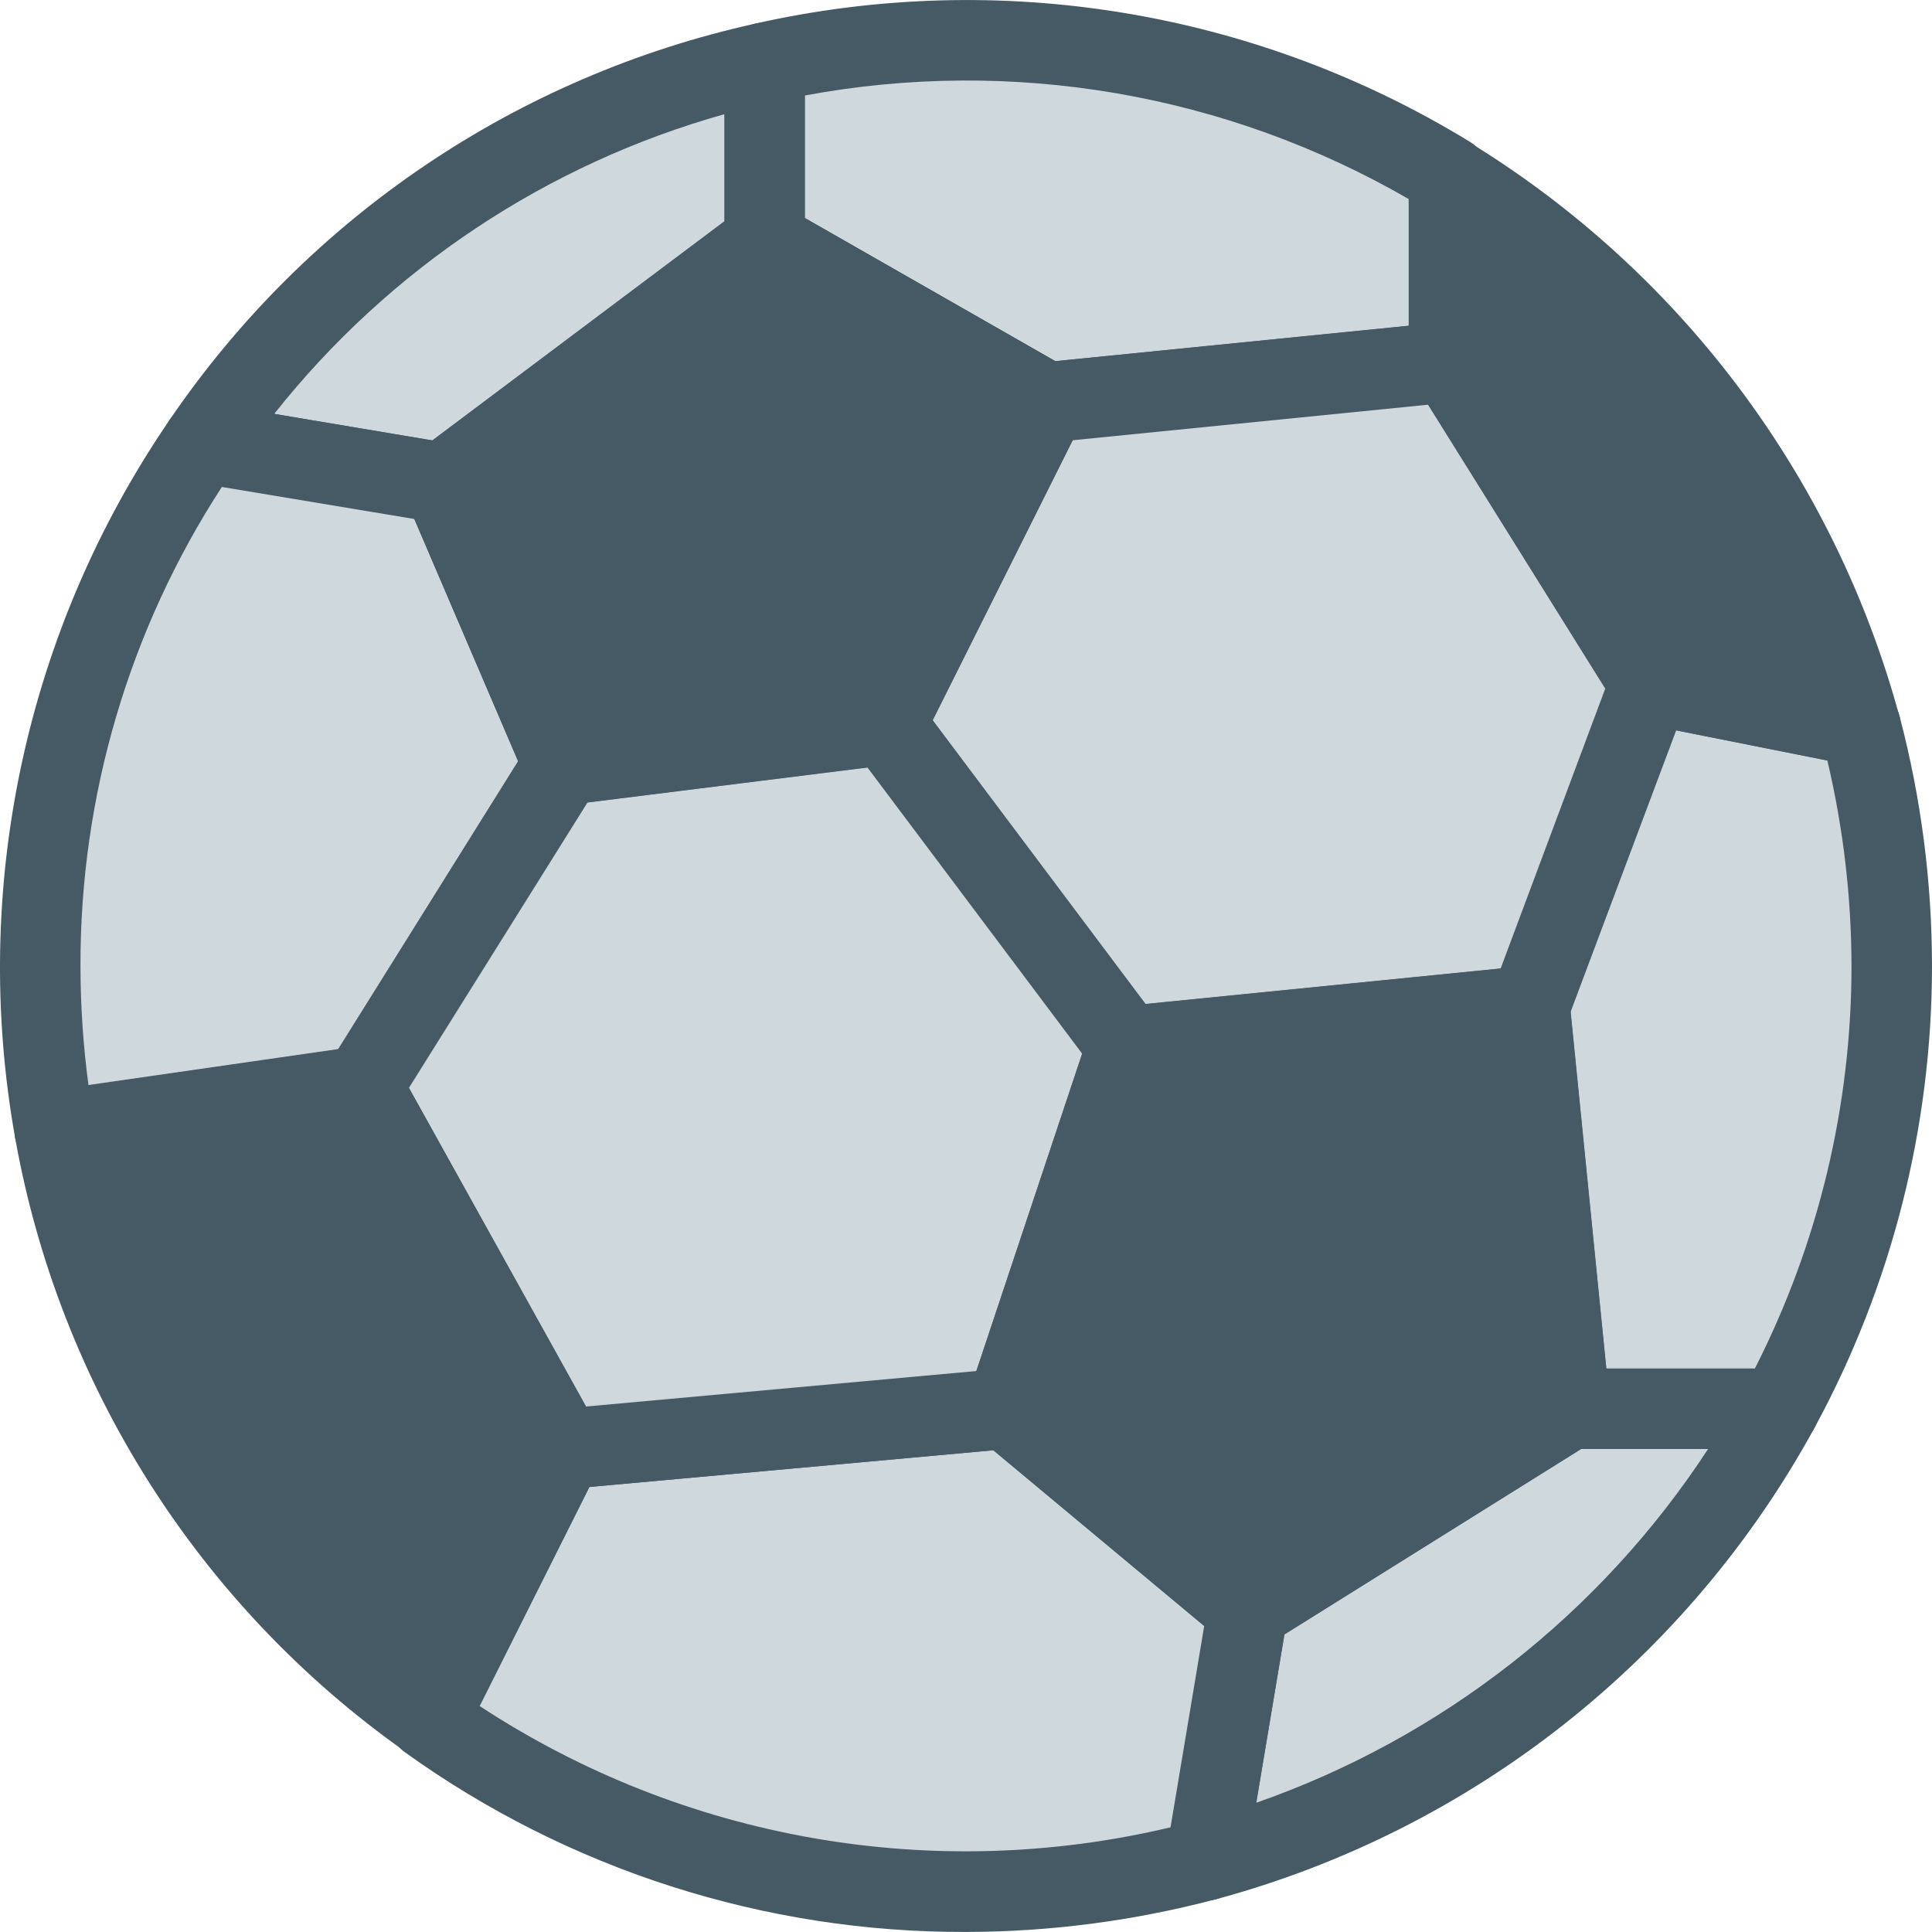<?xml version="1.0" encoding="iso-8859-1"?>
<!-- Generator: Adobe Illustrator 19.0.0, SVG Export Plug-In . SVG Version: 6.00 Build 0)  -->
<svg version="1.1" id="Capa_1" xmlns="http://www.w3.org/2000/svg" xmlns:xlink="http://www.w3.org/1999/xlink" x="0px" y="0px"
	 viewBox="0 0 511.992 511.992" style="enable-background:new 0 0 511.992 511.992;" xml:space="preserve">
<path style="fill:#CFD8DC;" d="M202.659,16.621v47.36l-85.333,64l-63.573-10.667C88.764,66.023,142.018,30.012,202.659,16.621z"/>
<path style="fill:#455A64;" d="M117.326,138.648c-0.593-0.003-1.185-0.053-1.771-0.149l-63.573-10.667
	c-5.811-0.97-9.735-6.467-8.765-12.277c0.256-1.535,0.845-2.994,1.725-4.277c36.5-53.589,92.121-91.182,155.456-105.067
	c5.757-1.249,11.437,2.406,12.686,8.163c0.16,0.739,0.242,1.492,0.242,2.248v47.36c0,3.357-1.581,6.519-4.267,8.533l-85.333,64
	C121.879,137.899,119.634,138.648,117.326,138.648z M72.675,109.677l41.92,7.04l77.397-58.069V30.253
	C144.837,43.478,103.073,71.278,72.675,109.677z"/>
<path style="fill:#CFD8DC;" d="M383.992,46.701v49.28l-106.667,10.667l-74.667-42.667v-47.36
	C264.714,2.635,329.777,13.428,383.992,46.701z"/>
<path style="fill:#455A64;" d="M277.326,117.314c-1.856-0.001-3.68-0.486-5.291-1.408L197.368,73.24
	c-3.323-1.898-5.375-5.431-5.376-9.259v-47.36c0-4.995,3.466-9.322,8.341-10.411C265.1-8.331,332.983,2.933,389.582,37.613
	c3.156,1.942,5.078,5.382,5.077,9.088v49.28c0.028,5.498-4.129,10.117-9.6,10.667l-106.667,10.667H277.326z M213.326,57.794
	l66.325,37.909l93.675-9.387V52.76c-48.346-27.957-105.099-37.695-160-27.456V57.794z"/>
<path style="fill:#CFD8DC;" d="M471.459,373.314c-32.143,58.979-87.032,102.226-151.893,119.68l11.093-66.347l85.333-53.333H471.459
	z"/>
<path style="fill:#455A64;" d="M319.566,503.661c-5.891-0.001-10.666-4.777-10.665-10.668c0-0.593,0.05-1.185,0.148-1.769
	l11.093-66.347c0.506-3.009,2.277-5.657,4.864-7.275l85.333-53.333c1.695-1.06,3.654-1.621,5.653-1.621h55.467
	c5.891-0.004,10.67,4.768,10.674,10.659c0.001,1.792-0.449,3.556-1.309,5.128c-33.614,61.481-90.864,106.581-158.507,124.864
	C321.421,503.542,320.495,503.664,319.566,503.661z M340.387,433.154l-7.467,44.587c49.163-17.192,91.262-50.156,119.744-93.76
	h-33.6L340.387,433.154z"/>
<path style="fill:#CFD8DC;" d="M501.326,255.981c0.065,41-10.207,81.354-29.867,117.333h-55.467l-10.667-106.667l32-85.333
	l55.68,11.093C498.5,213.153,501.297,234.52,501.326,255.981z"/>
<path style="fill:#455A64;" d="M471.459,383.981h-55.467c-5.498,0.028-10.117-4.129-10.667-9.6l-10.667-106.667
	c-0.168-1.633,0.044-3.283,0.619-4.821l32-85.333c1.848-4.936,7.024-7.782,12.181-6.699l55.68,11.093
	c3.999,0.795,7.196,3.801,8.235,7.744c5.708,21.632,8.605,43.91,8.619,66.283c-0.004,42.78-10.719,84.877-31.168,122.453
	C478.952,381.857,475.36,383.984,471.459,383.981z M425.656,362.648h39.403c16.83-33.038,25.602-69.589,25.6-106.667
	c-0.034-18.333-2.182-36.601-6.4-54.443l-40.149-8l-27.947,74.517L425.656,362.648z"/>
<path style="fill:#CFD8DC;" d="M149.326,202.648l-53.333,85.333l-81.493,11.733c-2.584-14.434-3.87-29.07-3.84-43.733
	c-0.152-49.541,14.888-97.938,43.093-138.667l63.573,10.667L149.326,202.648z"/>
<path style="fill:#455A64;" d="M14.499,310.381c-5.151-0.01-9.558-3.7-10.475-8.768c-11.895-66.376,2.819-134.767,40.96-190.379
	c2.362-3.352,6.423-5.072,10.475-4.437l63.573,10.667c3.6,0.616,6.634,3.031,8.043,6.4l32,74.667
	c1.374,3.213,1.087,6.895-0.768,9.856l-53.333,85.333c-1.665,2.665-4.42,4.46-7.531,4.907L15.95,310.36
	C15.467,310.399,14.982,310.406,14.499,310.381z M58.787,129.048c-24.544,37.777-37.561,81.883-37.461,126.933
	c0.009,10.596,0.722,21.179,2.133,31.68l66.133-9.536l47.723-76.395l-27.499-64.192L58.787,129.048z"/>
<path style="fill:#CFD8DC;" d="M330.659,426.648l-11.093,66.347c-20.745,5.495-42.113,8.291-63.573,8.32
	c-51.121,0.146-100.987-15.829-142.507-45.653v-0.213l35.84-71.467l117.333-10.667L330.659,426.648z"/>
<path style="fill:#455A64;" d="M255.992,511.981c-53.36,0.167-105.411-16.511-148.736-47.659c-2.787-2.005-4.438-5.228-4.437-8.661
	c-0.004-1.728,0.383-3.434,1.131-4.992l35.84-71.467c1.646-3.289,4.871-5.499,8.533-5.845l117.333-10.667
	c2.822-0.259,5.632,0.616,7.808,2.432l64,53.333c2.914,2.428,4.319,6.222,3.691,9.963l-11.093,66.347
	c-0.701,4.131-3.755,7.469-7.808,8.533C300.631,509.027,278.361,511.945,255.992,511.981z M127.096,452.098
	c54.006,35.466,120.246,47.097,183.104,32.149l8.917-53.333l-55.915-46.592l-107.029,9.728L127.096,452.098z"/>
<polygon style="fill:#CFD8DC;" points="437.326,181.314 405.326,266.648 298.659,277.314 234.659,191.981 277.326,106.648 
	383.992,95.981 "/>
<path style="fill:#455A64;" d="M298.659,287.981c-3.357,0-6.519-1.581-8.533-4.267l-64-85.333c-2.417-3.23-2.805-7.548-1.003-11.157
	l42.667-85.333c1.646-3.289,4.871-5.499,8.533-5.845L382.99,85.378c4.038-0.408,7.957,1.51,10.112,4.949l53.333,85.333
	c1.762,2.818,2.109,6.297,0.939,9.408l-32,85.333c-1.421,3.835-4.91,6.521-8.981,6.912l-106.667,10.667H298.659z M247.139,190.85
	l56.448,75.243l94.08-9.408l27.733-74.197l-46.933-75.243l-94.229,9.429L247.139,190.85z"/>
<polygon style="fill:#CFD8DC;" points="298.659,277.314 266.659,373.314 149.326,383.981 95.992,287.981 149.326,202.648 
	234.659,191.981 "/>
<g>
	<path style="fill:#455A64;" d="M149.326,394.648c-3.872,0-7.441-2.098-9.323-5.483l-53.333-96
		c-1.887-3.394-1.781-7.545,0.277-10.837l53.333-85.333c1.683-2.753,4.523-4.596,7.723-5.013l85.333-10.667
		c3.814-0.456,7.579,1.174,9.856,4.267l64,85.333c2.097,2.801,2.687,6.452,1.579,9.771l-32,96c-1.339,4.021-4.931,6.868-9.152,7.253
		l-117.333,10.667L149.326,394.648z M108.366,288.301l46.933,84.437l103.467-9.408l28.032-84.075l-56.96-75.925l-74.112,9.28
		L108.366,288.301z"/>
	<path style="fill:#455A64;" d="M282.616,97.389L207.95,54.722c-3.693-2.111-8.287-1.826-11.691,0.725l-85.333,64
		c-3.97,2.958-5.384,8.258-3.413,12.8l32,74.667c1.702,3.9,5.559,6.415,9.813,6.4c0.441,0.026,0.882,0.026,1.323,0l85.333-10.667
		c3.535-0.441,6.616-2.618,8.213-5.803l42.667-85.333C289.453,106.426,287.582,100.203,282.616,97.389z"/>
	<path style="fill:#455A64;" d="M404.259,255.981l-106.667,10.667c-4.175,0.422-7.715,3.252-9.045,7.232l-32,96
		c-1.388,4.163-0.084,8.751,3.285,11.563l64,53.333c3.539,2.95,8.572,3.294,12.48,0.853l85.333-53.333
		c3.442-2.127,5.383-6.019,5.013-10.048l-10.667-106.667c-0.557-5.865-5.763-10.167-11.627-9.611
		C404.33,255.974,404.294,255.977,404.259,255.981z"/>
	<path style="fill:#455A64;" d="M105.315,282.797c-2.118-3.907-6.436-6.091-10.837-5.483l-81.493,11.733
		c-5.831,0.839-9.878,6.245-9.04,12.076c0.017,0.121,0.037,0.241,0.058,0.361C15.696,367.179,52.81,425.617,107.299,464.13
		c4.798,3.418,11.459,2.299,14.877-2.499c0.318-0.446,0.601-0.916,0.846-1.405l35.84-71.467c1.58-3.152,1.5-6.881-0.213-9.963
		L105.315,282.797z"/>
	<path style="fill:#455A64;" d="M503.31,189.656c-17.214-63.253-57.902-117.56-113.771-151.851
		c-5.032-3.063-11.594-1.467-14.658,3.564c-1.017,1.671-1.555,3.589-1.556,5.545v49.067c0,1.999,0.562,3.958,1.621,5.653
		l53.333,85.333c1.559,2.489,4.075,4.226,6.955,4.8l55.68,11.093c0.702,0.147,1.417,0.218,2.133,0.213
		c5.891-0.001,10.666-4.777,10.665-10.668c0-0.929-0.122-1.853-0.361-2.75L503.31,189.656z"/>
</g>
<g>
</g>
<g>
</g>
<g>
</g>
<g>
</g>
<g>
</g>
<g>
</g>
<g>
</g>
<g>
</g>
<g>
</g>
<g>
</g>
<g>
</g>
<g>
</g>
<g>
</g>
<g>
</g>
<g>
</g>
</svg>
